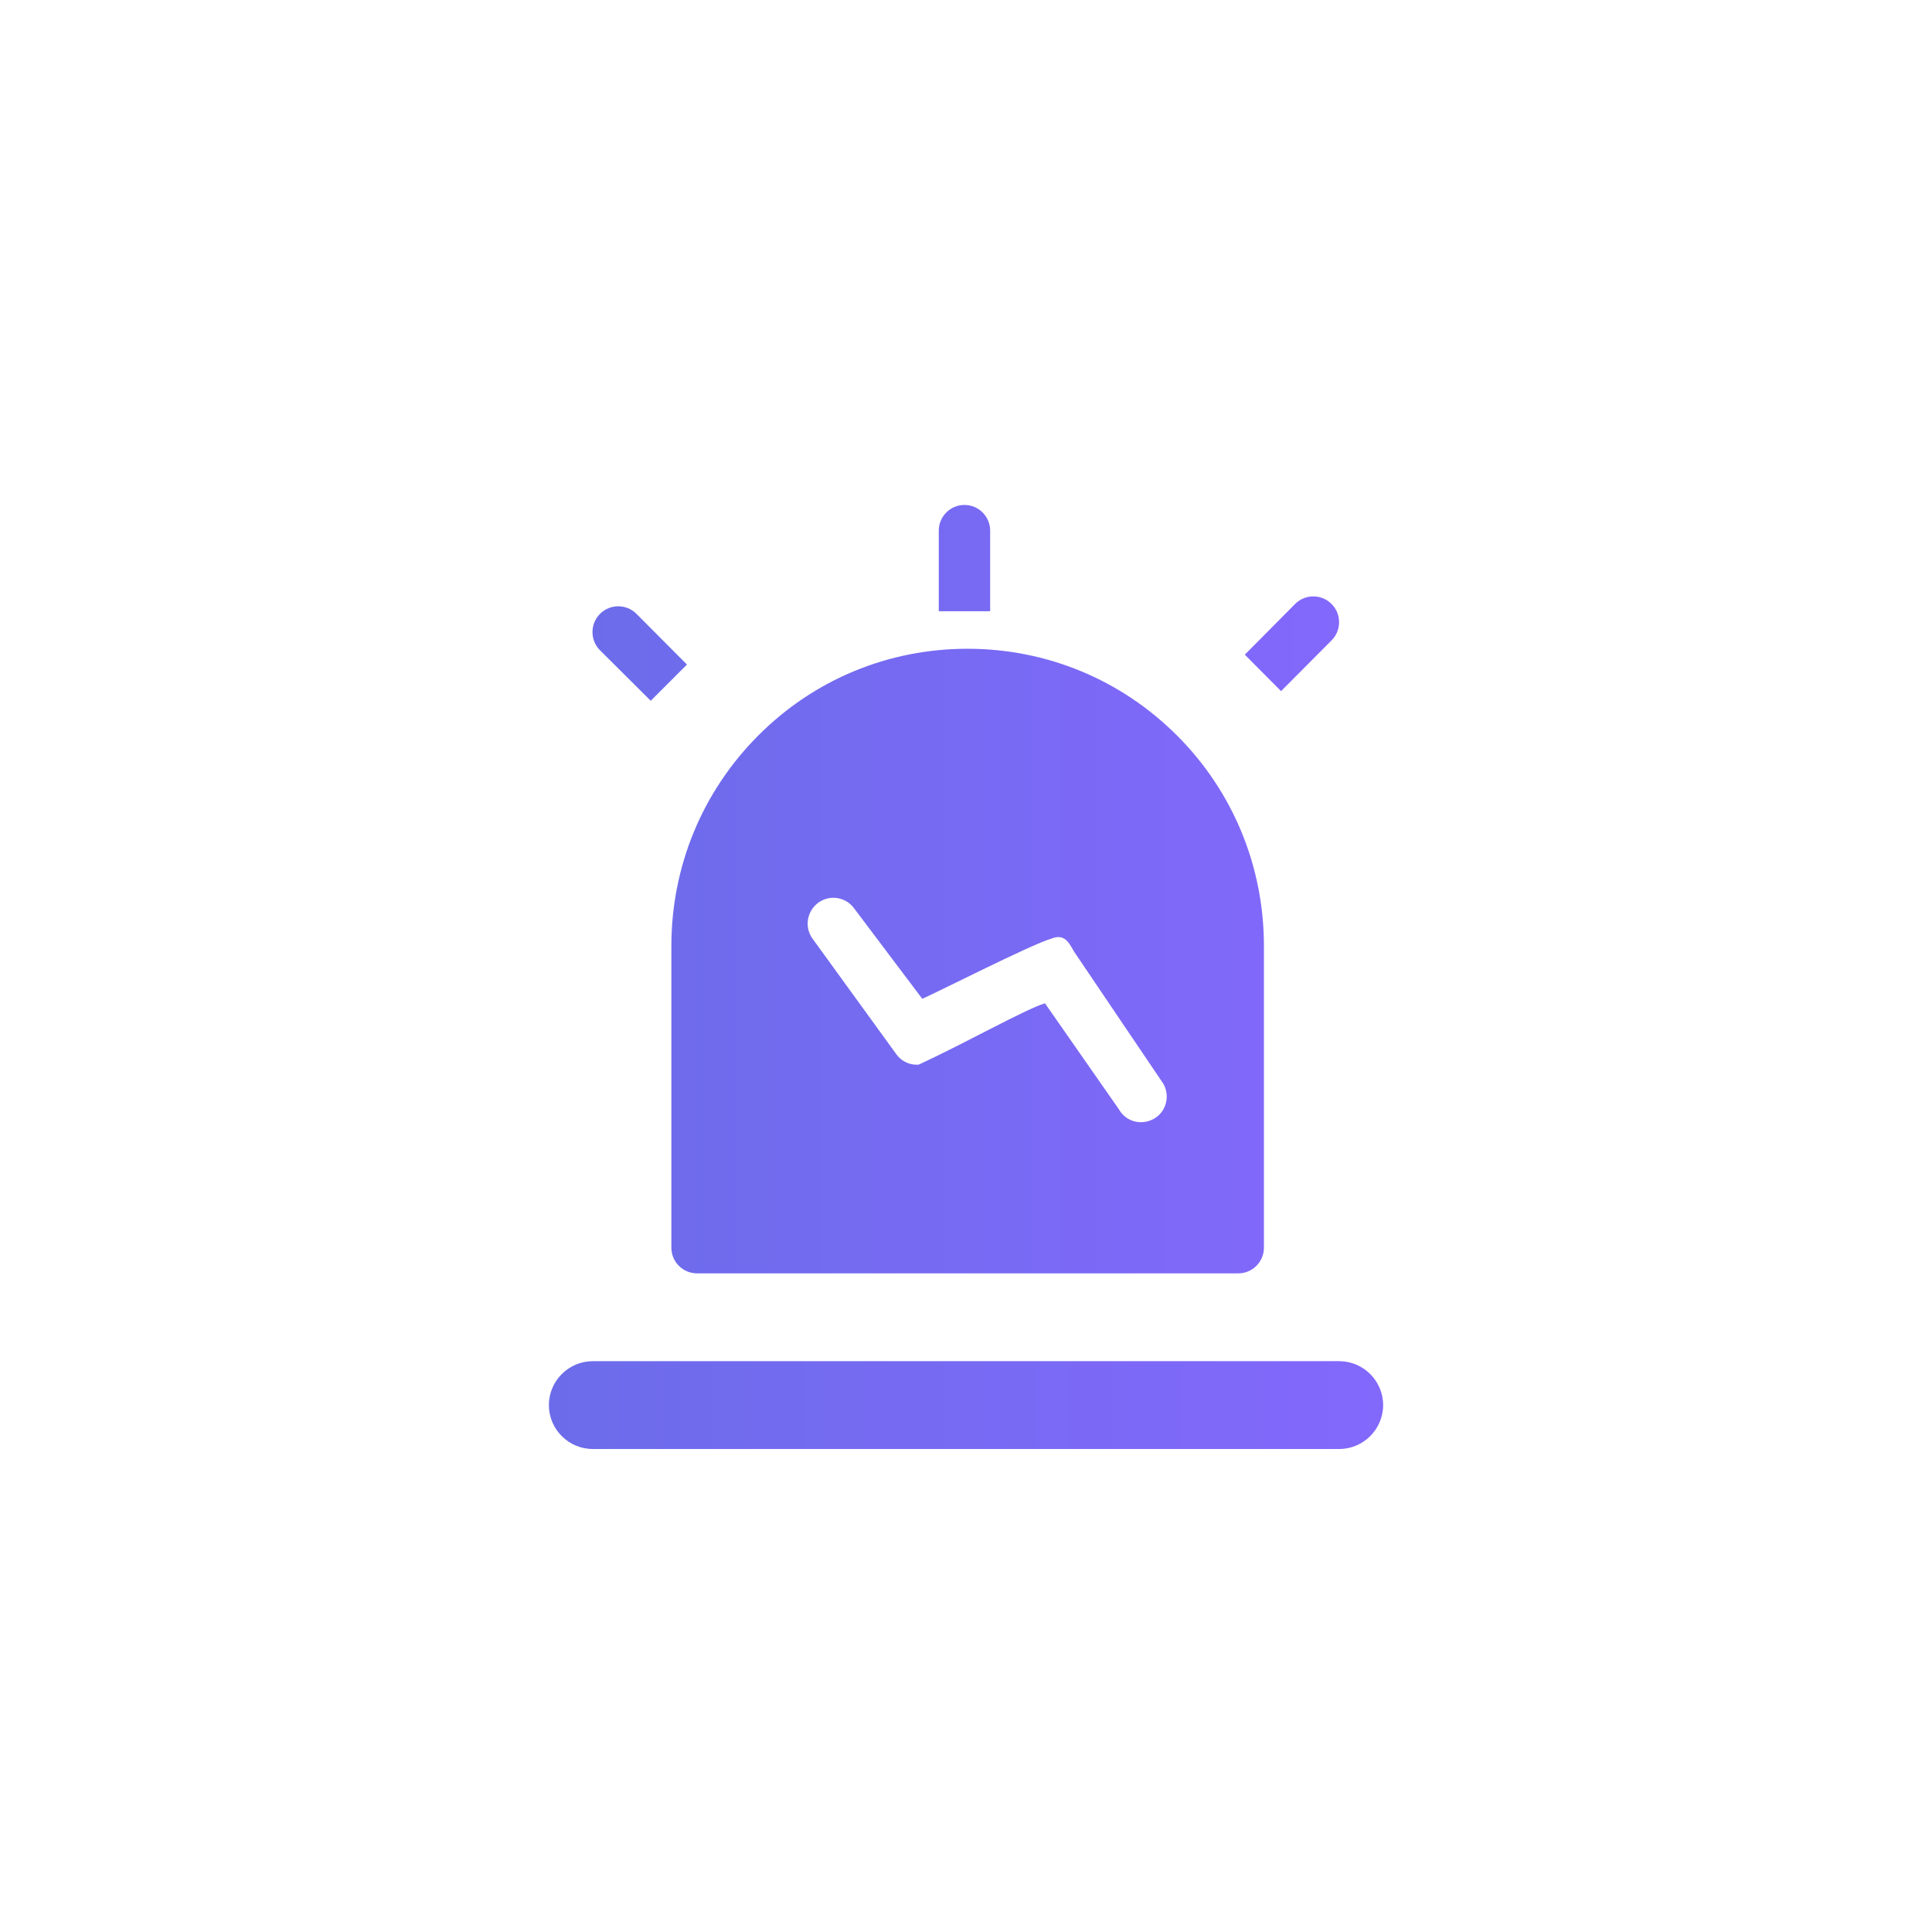 <svg xmlns="http://www.w3.org/2000/svg" xmlns:xlink="http://www.w3.org/1999/xlink" width="88" height="88" viewBox="0 0 88 88" fill="none"><g opacity="1"  transform="translate(0 0)"><path id="减去顶层" fill-rule="evenodd" fill="url(#linear_0)" opacity="1" d="M45.1 24.17C45.1 23.523 44.575 23 43.93 23C43.285 23 42.76 23.523 42.76 24.17L42.76 27.84L45.1 27.84L45.1 24.17ZM58.35 31.48L60.65 29.17C61.108 28.711 61.108 27.969 60.65 27.51C60.192 27.051 59.448 27.051 58.99 27.51L56.7 29.82L58.35 31.48ZM29.64 31.92L31.29 30.27L28.99 27.96C28.532 27.501 27.788 27.501 27.33 27.96C26.872 28.419 26.872 29.161 27.33 29.62L29.64 31.92ZM30.58 56.83C30.58 57.477 31.105 58 31.75 58L56.4 58C57.045 58 57.57 57.477 57.57 56.83L57.57 43.09C57.57 39.476 56.171 36.065 53.62 33.51C51.069 30.955 47.672 29.55 44.07 29.55C40.467 29.55 37.076 30.951 34.53 33.51C31.983 36.065 30.58 39.476 30.58 43.09L30.58 56.83ZM38.906 41.377C38.529 40.856 37.799 40.735 37.277 41.113C36.75 41.499 36.63 42.229 37.007 42.751L40.819 48.009C41.05 48.339 41.438 48.525 41.842 48.493C44.002 47.499 46.703 45.966 47.597 45.699L50.961 50.522C51.279 51.092 51.985 51.279 52.554 50.961C52.75 50.85 52.902 50.694 53.007 50.5C53.187 50.166 53.196 49.727 52.992 49.368L48.922 43.345C48.904 43.315 48.887 43.283 48.869 43.252C48.672 42.905 48.454 42.518 47.889 42.754C46.995 43 42.341 45.376 42.006 45.491L38.906 41.377Z"></path><path id="矩形 1" fill-rule="evenodd" fill="url(#linear_1)" opacity="1" d="M27 66L61 66C62.1 66 63 65.1 63 64L63 64C63 62.9 62.1 62 61 62L27 62C25.9 62 25 62.9 25 64L25 64C25 65.1 25.9 66 27 66Z"></path></g><defs><linearGradient id="linear_0" x1="0.01%" y1="50%" x2="99.99%" y2="50%" gradientUnits="objectBoundingBox"><stop offset="0" stop-color="#6C6CEA" stop-opacity="1" /><stop offset="1" stop-color="#8368FC" stop-opacity="1" /></linearGradient><linearGradient id="linear_1" x1="0%" y1="50%" x2="100%" y2="50%" gradientUnits="objectBoundingBox"><stop offset="0" stop-color="#6C6CEA" stop-opacity="1" /><stop offset="1" stop-color="#8368FC" stop-opacity="1" /></linearGradient></defs></svg>